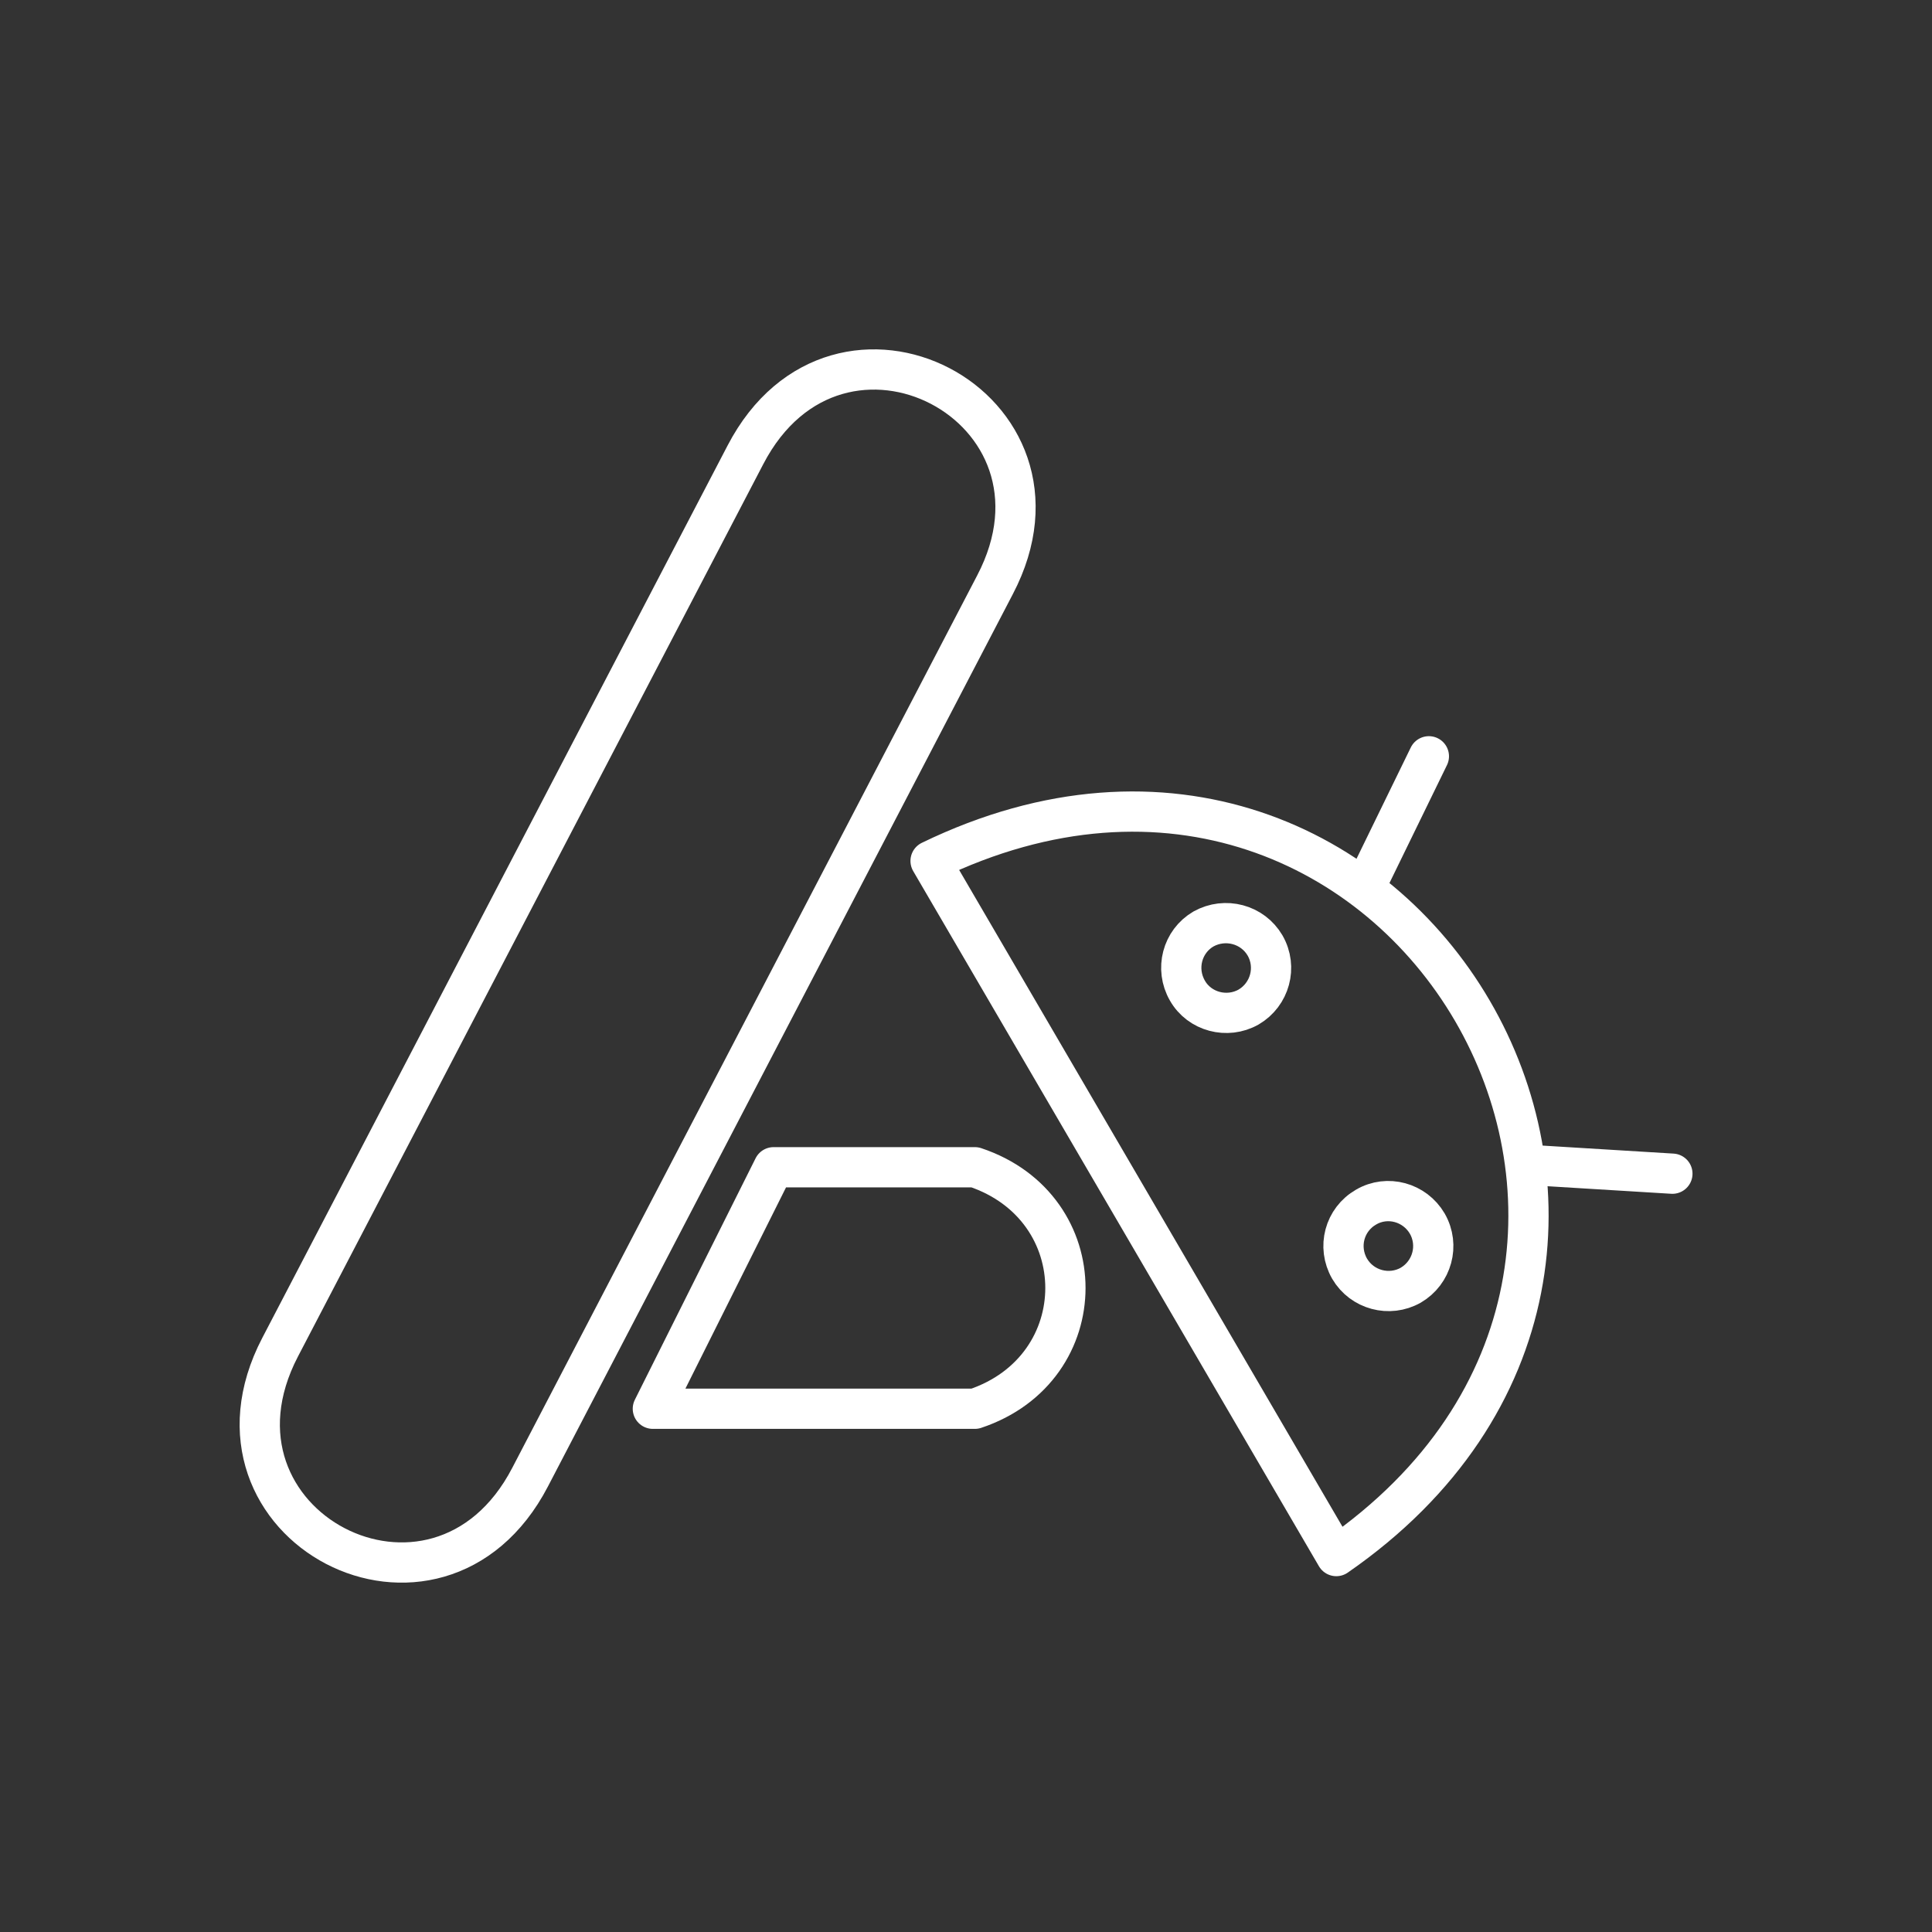 <svg width="48" height="48" xmlns="http://www.w3.org/2000/svg" xmlns:svg="http://www.w3.org/2000/svg" enable-background="new 0 0 48.0 48.0" version="1.1" xml:space="preserve">

 <rect width="100%" height="100%" fill="#333333" stroke="none"/>

 <g class="layer">
  <title>Layer 1</title>
  <path d="m35.5,18.79l-1.58,3.24" fill="#000000" fill-opacity="0" fill-rule="nonzero" id="svg_1" stroke="#FFFFFF" stroke-linecap="round" stroke-linejoin="round" stroke-opacity="1"/>
  <path d="m41.55,29.16l-3.6,-0.22" fill="#000000" fill-opacity="0" fill-rule="nonzero" id="svg_2" stroke="#FFFFFF" stroke-linecap="round" stroke-linejoin="round" stroke-opacity="1"/>
  <path d="m31.43,23.49c0.31,0.54 0.12,1.22 -0.41,1.53c-0.53,0.3 -1.22,0.12 -1.52,-0.41c-0.31,-0.54 -0.13,-1.22 0.4,-1.53c0.54,-0.3 1.22,-0.12 1.53,0.41z" fill="#000000" fill-opacity="0" fill-rule="nonzero" id="svg_3" stroke="#FFFFFF" stroke-linecap="round" stroke-linejoin="round" stroke-opacity="1"/>
  <path d="m24.22,35l-8,0l3,-6l5,0c3,1 3,5 0,6z" fill="#000000" fill-opacity="0" fill-rule="nonzero" id="svg_4" stroke="#FFFFFF" stroke-linecap="round" stroke-linejoin="round" stroke-opacity="1"/>
  <path d="m35.46,30.4c0.31,0.54 0.12,1.22 -0.41,1.53c-0.53,0.3 -1.21,0.12 -1.52,-0.41c-0.31,-0.54 -0.13,-1.22 0.41,-1.53c0.53,-0.31 1.21,-0.12 1.52,0.41z" fill="#000000" fill-opacity="0" fill-rule="nonzero" id="svg_5" stroke="#FFFFFF" stroke-linecap="round" stroke-linejoin="round" stroke-opacity="1"/>
  <path d="m23.12,21.39c11.73,-5.69 20.8,9.85 10.08,17.27l-10.08,-17.27z" fill="#000000" fill-opacity="0" fill-rule="nonzero" id="svg_6" stroke="#FFFFFF" stroke-linecap="round" stroke-linejoin="round" stroke-opacity="1"/>
  <path d="m6.96,33.47l11.56,-22.17c2.31,-4.44 8.52,-1.2 6.2,3.23l-11.55,22.17c-2.31,4.44 -8.52,1.2 -6.21,-3.23z" fill="#000000" fill-opacity="0" fill-rule="nonzero" id="svg_7" stroke="#FFFFFF" stroke-linecap="round" stroke-linejoin="round" stroke-opacity="1"/>
 </g>
</svg>